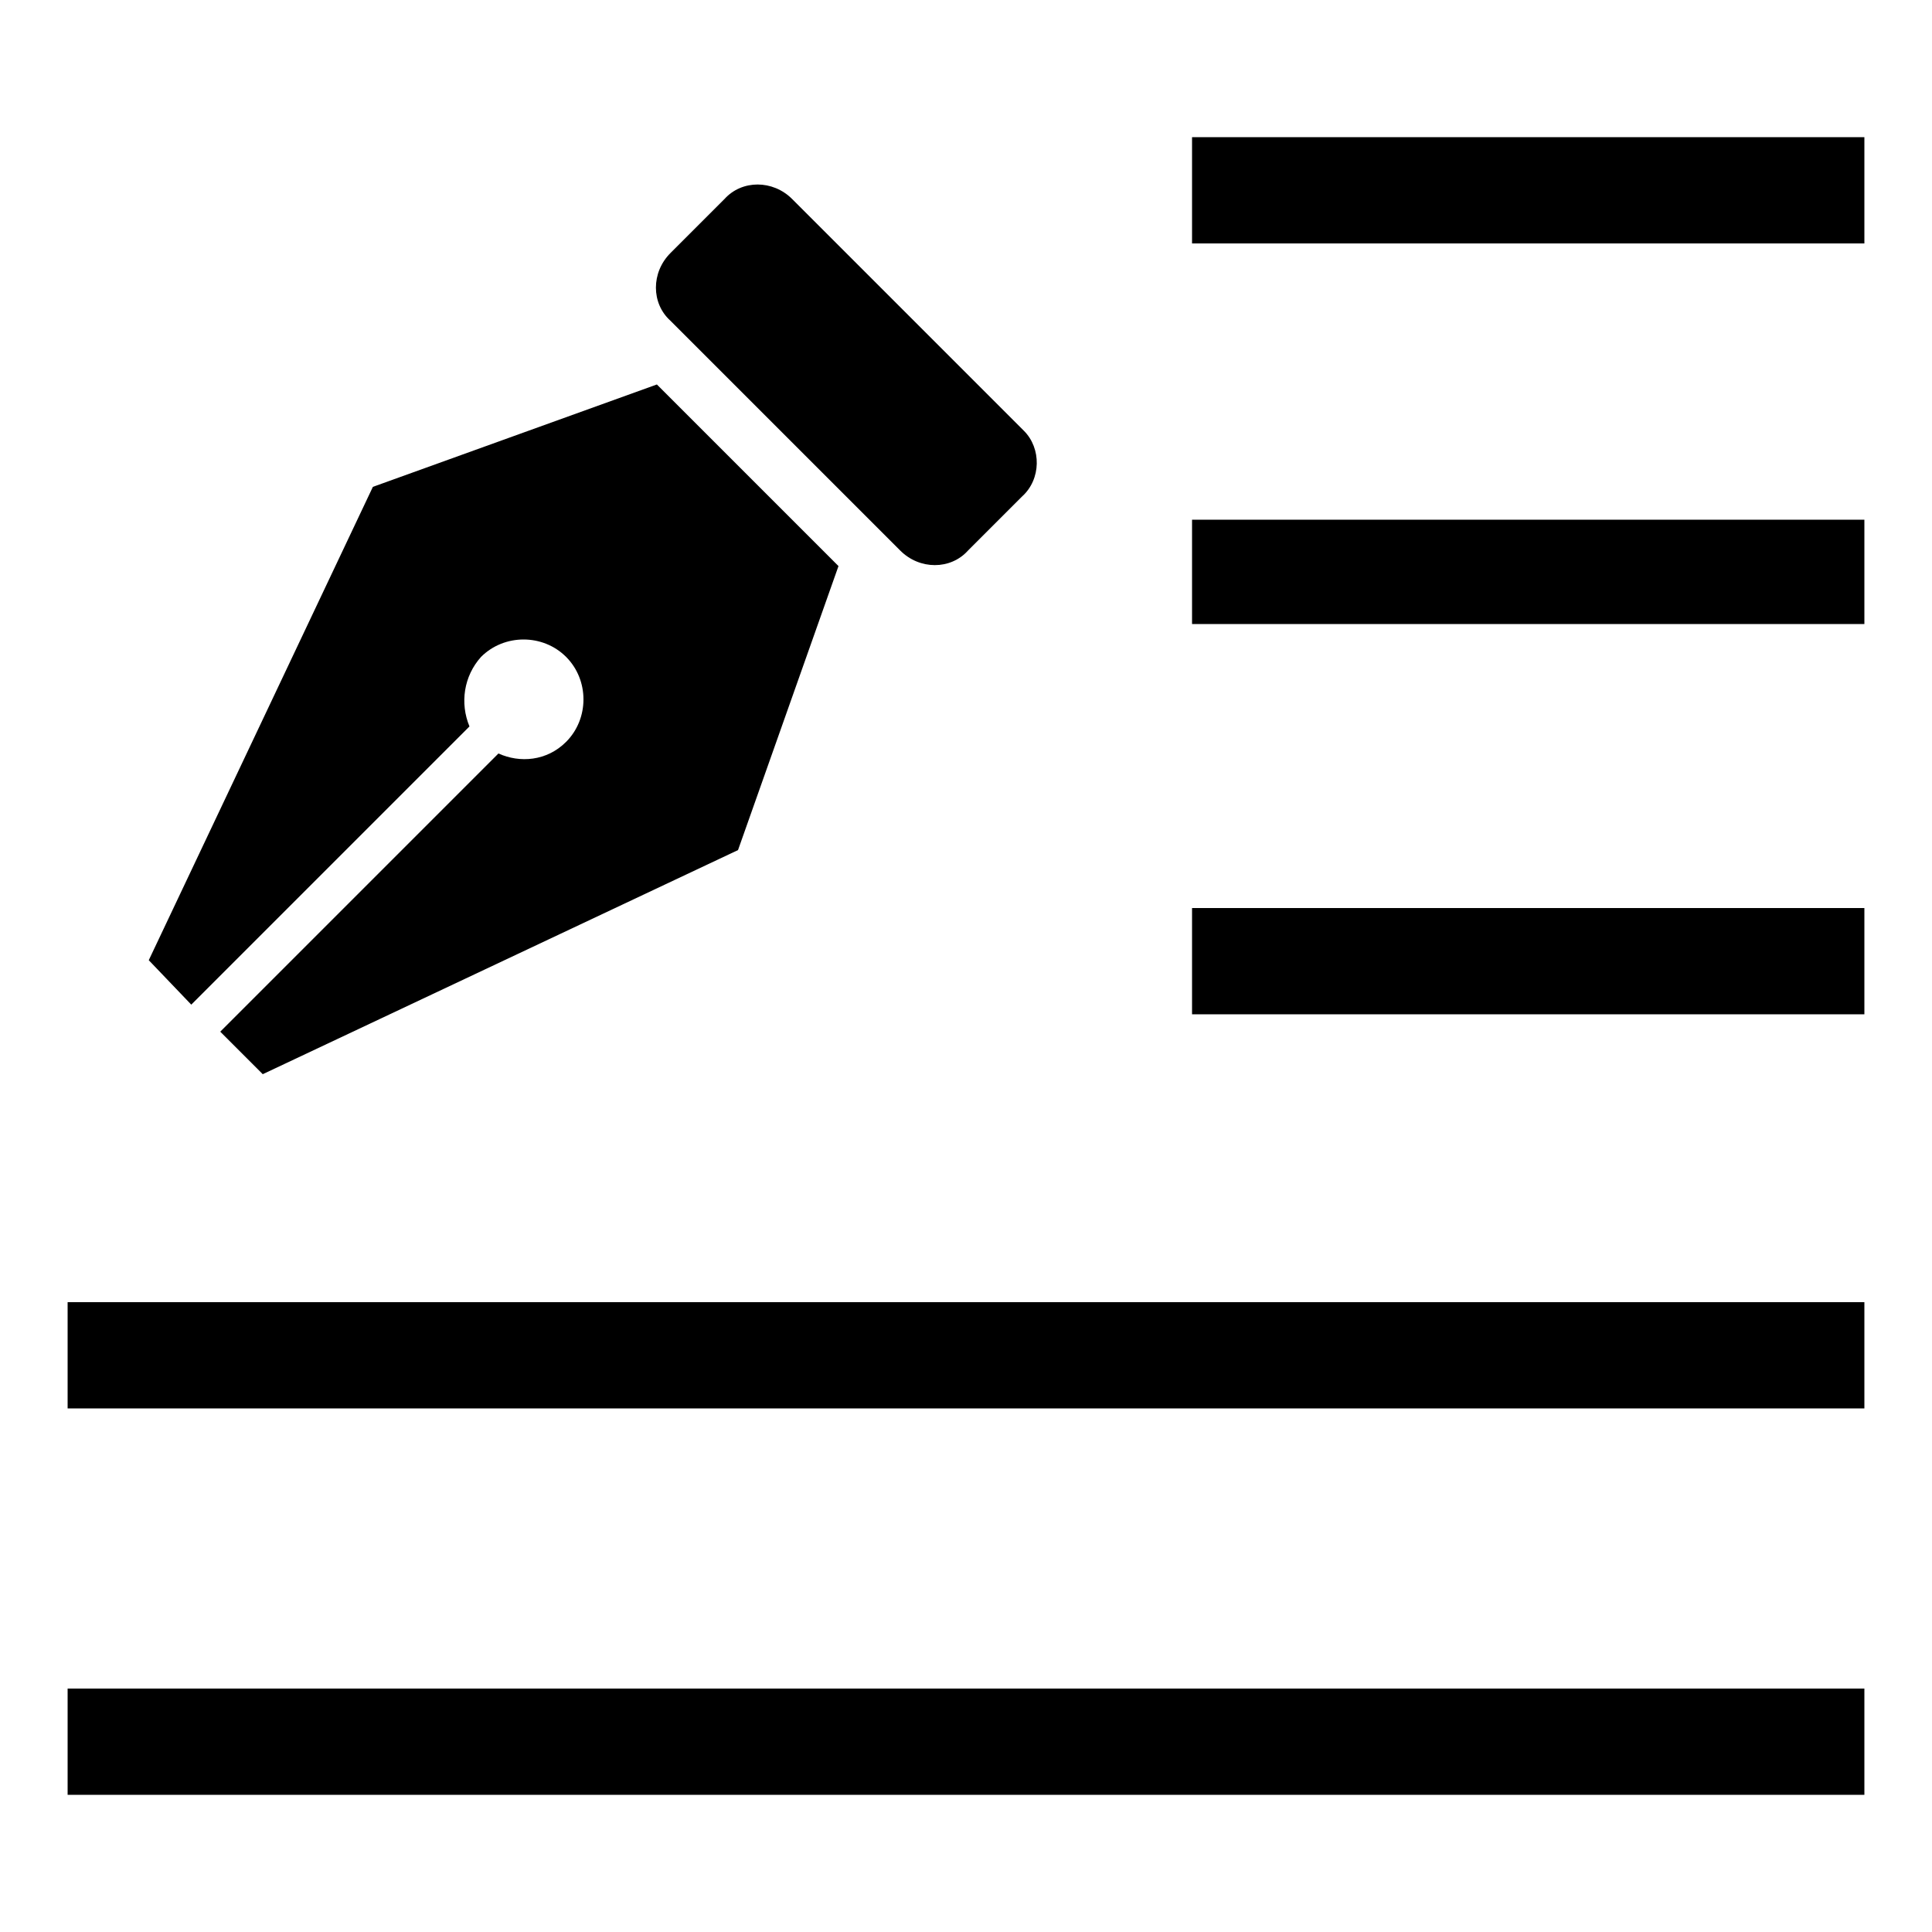 <svg xmlns="http://www.w3.org/2000/svg" viewBox="0 0 100 100"><path stroke-miterlimit="10" stroke-width="3" d="M61.7 7.1h34.8v5.5H61.7V7.1zm0 19.8h34.8v5.4H61.7v-5.4zm0 20.1h34.8v5.5H61.7V47zM3.5 67.4h93v5.5h-93v-5.5zm0 20h93v5.5h-93v-5.5z"/><path d="M19.3 25.2L7.7 49.7 9.9 52l14.4-14.4c-.5-1.2-.3-2.6.6-3.6 1.2-1.2 3.2-1.2 4.4 0 1.2 1.2 1.2 3.2 0 4.4-1 1-2.4 1.1-3.5.6L11.4 53.4l2.2 2.2L38.2 44l5.2-14.7-9.4-9.4-14.7 5.3zM53 22.3l-12-12c-1-1-2.6-1-3.5 0l-2.8 2.8c-1 1-1 2.6 0 3.5l11.9 11.9c1 1 2.6 1 3.5 0l2.8-2.8c1-.9 1-2.5.1-3.4z"/></svg>